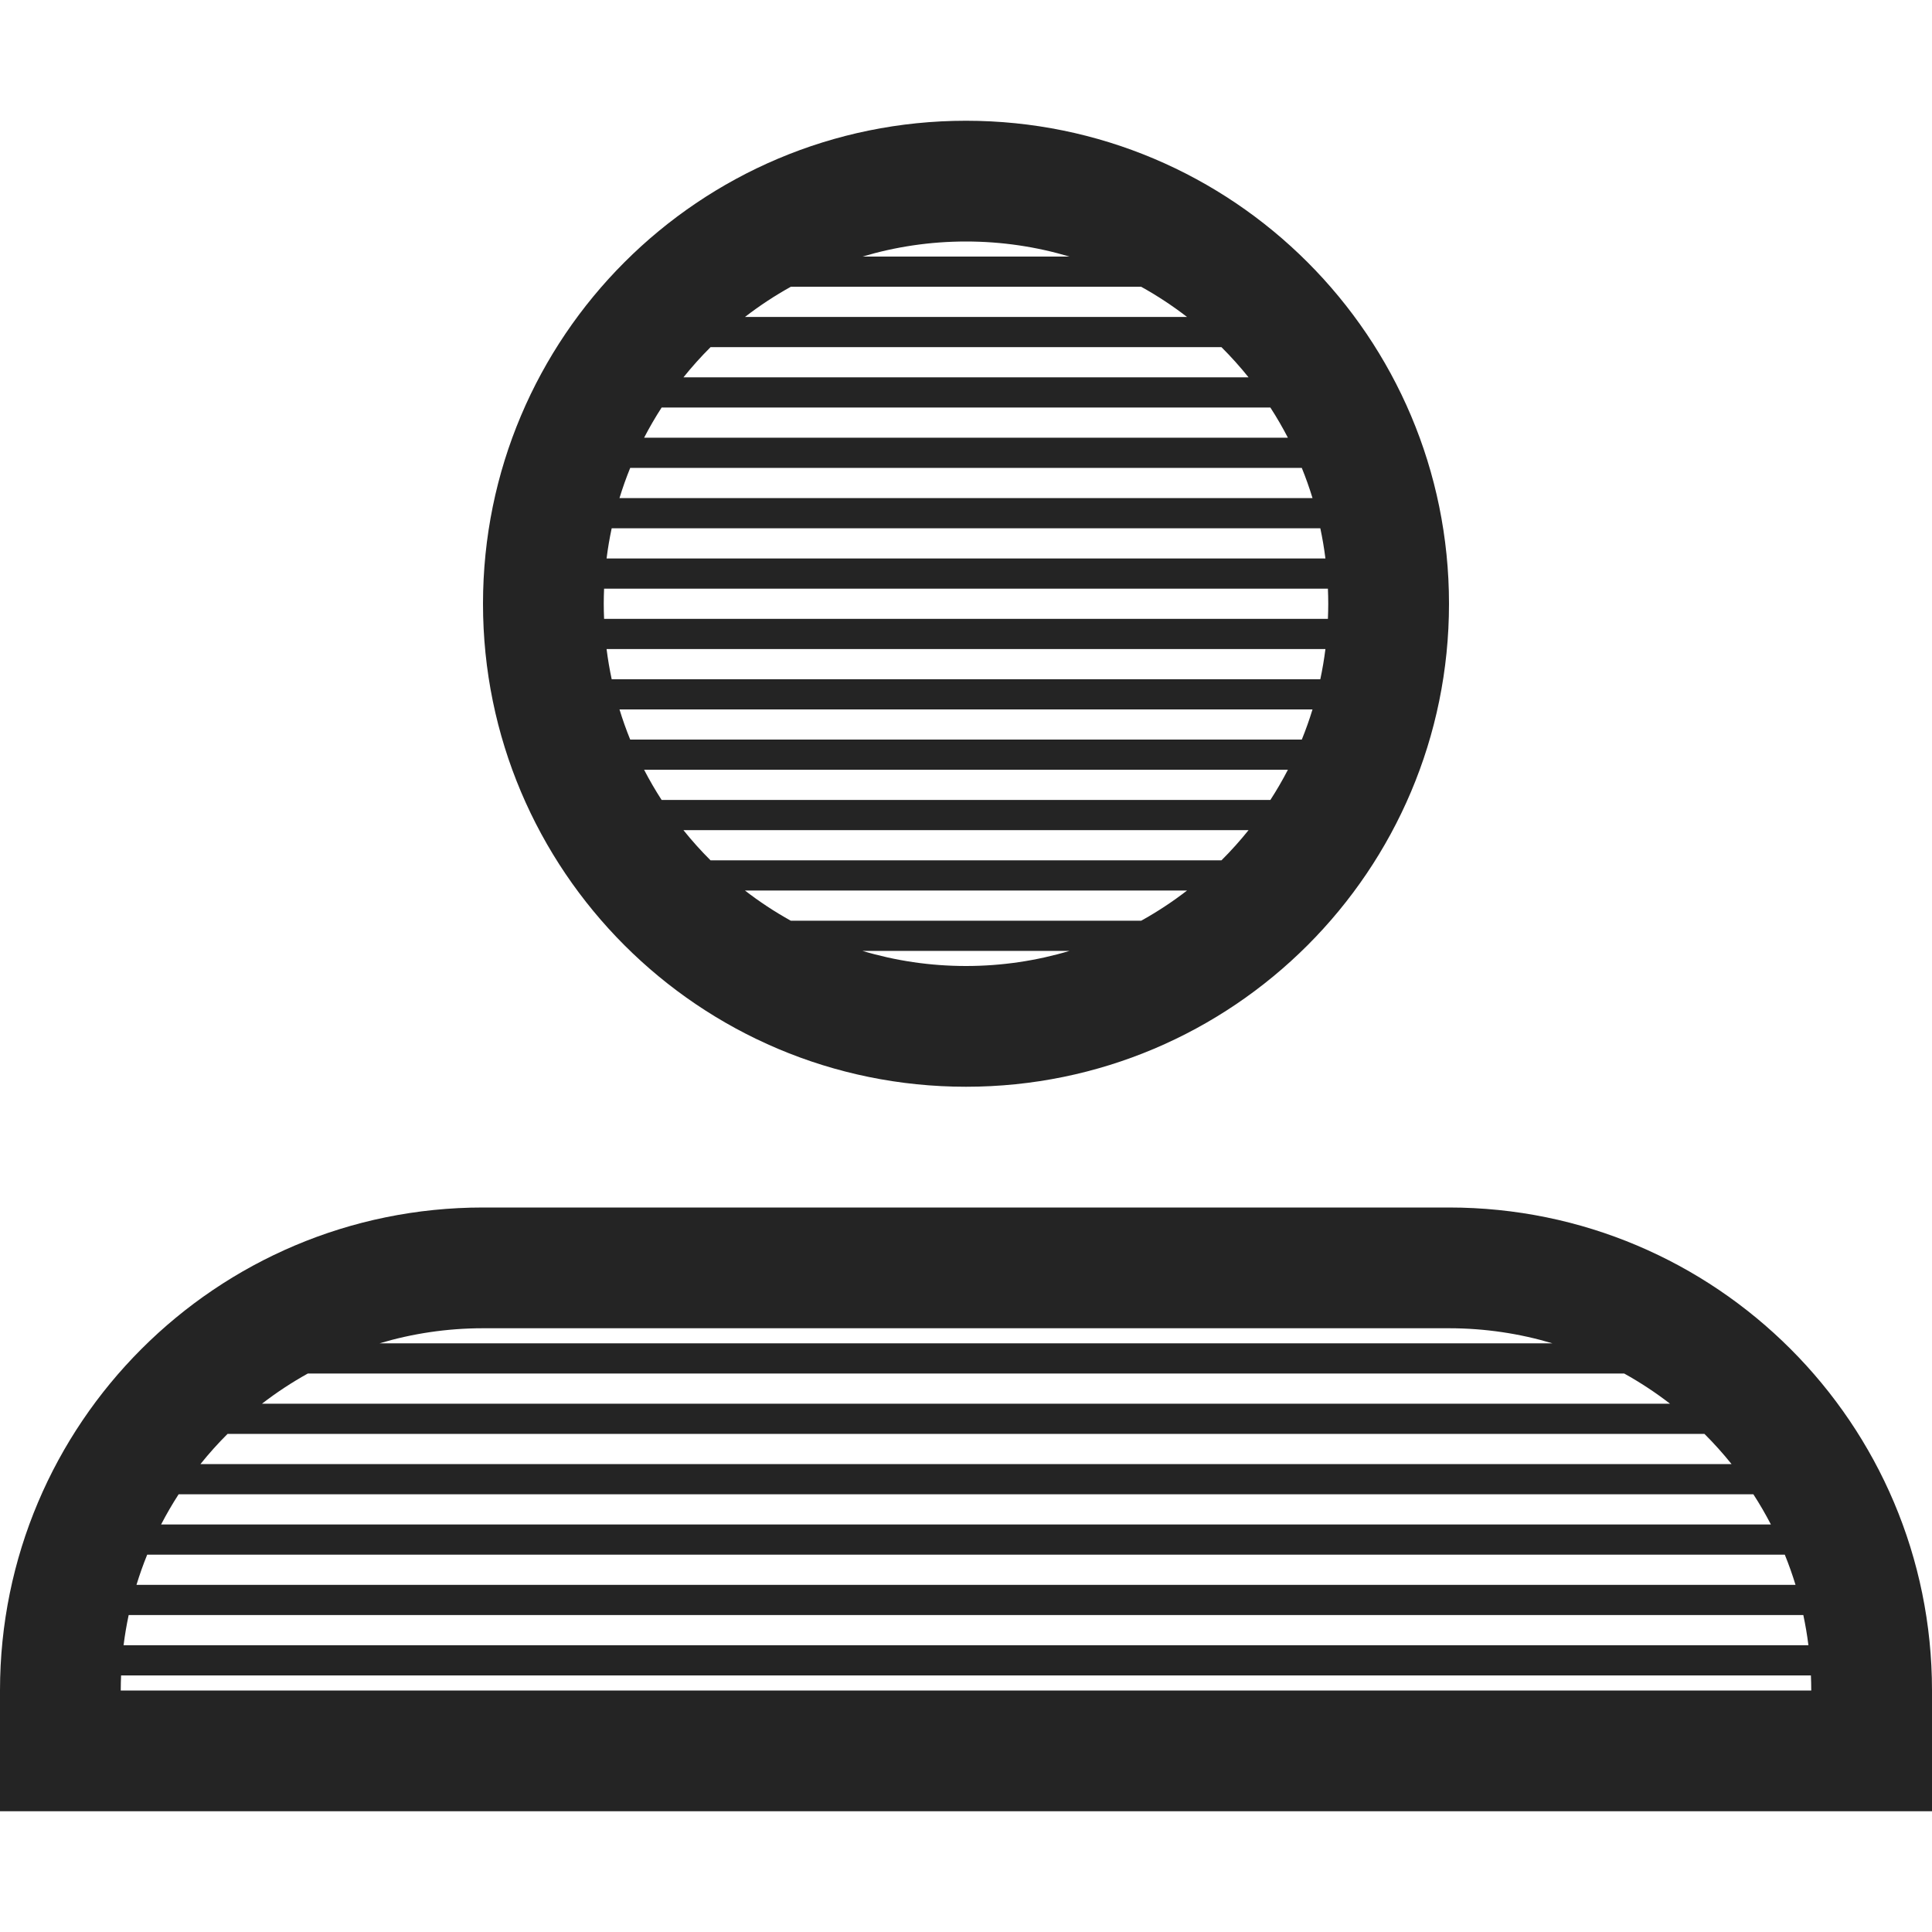 <?xml version="1.0" encoding="utf-8"?> <!-- Generator: IcoMoon.io --> <!DOCTYPE svg PUBLIC "-//W3C//DTD SVG 1.1//EN" "http://www.w3.org/Graphics/SVG/1.1/DTD/svg11.dtd"> <svg width="512" height="512" viewBox="0 0 512 512" xmlns="http://www.w3.org/2000/svg" xmlns:xlink="http://www.w3.org/1999/xlink" fill="#242424"><path d="M 256.00,288.00c 70.692,0.00, 128.00-57.308, 128.00-128.00S 326.692,32.00, 256.00,32.00S 128.00,89.308, 128.00,160.00S 185.308,288.00, 256.00,288.00z M 160.00,160.00 c0.00-1.34, 0.035-2.673, 0.09-4.00l 191.82,0.00 c 0.055,1.327, 0.09,2.66, 0.09,4.00s-0.035,2.673-0.09,4.00L 160.09,164.00 C 160.035,162.673, 160.00,161.34, 160.00,160.00z M 188.303,92.00l 135.395,0.00 c 2.54,2.529, 4.937,5.202, 7.184,8.00L 181.12,100.00 C 183.366,97.202, 185.762,94.529, 188.303,92.00z M 197.421,84.00 c 3.831-2.96, 7.891-5.637, 12.149-8.00l 92.859,0.00 c 4.258,2.363, 8.318,5.04, 12.149,8.00L 197.421,84.00 z M 336.661,108.00c 1.672,2.584, 3.223,5.253, 4.645,8.00 L 170.694,116.00 c 1.422-2.747, 2.973-5.416, 4.645-8.00L 336.661,108.00 z M 344.989,124.00c 1.061,2.612, 2.011,5.28, 2.842,8.00L 164.169,132.00 c 0.831-2.72, 1.781-5.388, 2.841-8.00L 344.989,124.00 z M 349.898,140.00c 0.56,2.629, 1.015,5.297, 1.353,8.00L 160.749,148.00 c 0.339-2.703, 0.793-5.371, 1.353-8.00 L 349.898,140.00 z M 351.251,172.00c-0.338,2.703-0.793,5.371-1.353,8.00L 162.102,180.00 c-0.56-2.629-1.014-5.297-1.353-8.00L 351.251,172.00 z M 347.831,188.00 c-0.831,2.72-1.781,5.388-2.842,8.00L 167.011,196.00 c-1.061-2.612-2.01-5.28-2.841-8.00L 347.831,188.00 z M 341.306,204.00c-1.422,2.747-2.973,5.416-4.645,8.00 L 175.339,212.00 c-1.672-2.584-3.223-5.253-4.645-8.00L 341.306,204.00 z M 323.697,228.00L 188.303,228.00 c-2.541-2.529-4.937-5.202-7.183-8.00l 149.761,0.00 C 328.634,222.798, 326.237,225.471, 323.697,228.00z M 314.579,236.00c-3.831,2.96-7.892,5.637-12.149,8.00L 209.57,244.00 c-4.258-2.363-8.318-5.04-12.149-8.00L 314.579,236.00 z M 228.568,252.00l 54.863,0.00 c-8.695,2.598-17.902,4.00-27.432,4.00S 237.264,254.598, 228.568,252.00z M 283.432,68.00l-54.863,0.00 c 8.696-2.598, 17.902-4.00, 27.432-4.00S 274.736,65.402, 283.432,68.00zM 384.00,320.00L 128.00,320.00 C 57.308,320.00,0.00,377.309,0.00,448.00l0.00,32.00 l 4.033,0.00 l 503.934,0.00 L 512.00,480.00 l0.00-32.00 C 512.00,377.309, 454.692,320.00, 384.00,320.00z M 60.303,380.00l 391.395,0.00 c 2.54,2.529, 4.937,5.202, 7.184,8.00L 53.12,388.00 C 55.366,385.202, 57.762,382.529, 60.303,380.00z M 69.421,372.00c 3.831-2.96, 7.891-5.637, 12.149-8.00 L 430.43,364.00 c 4.258,2.363, 8.318,5.04, 12.149,8.00L 69.421,372.00 z M 464.661,396.00c 1.672,2.584, 3.223,5.254, 4.645,8.00L 42.694,404.00 c 1.422-2.746, 2.973-5.416, 4.645-8.00L 464.661,396.00 z M 472.989,412.00c 1.061,2.612, 2.011,5.28, 2.842,8.00L 36.169,420.00 c 0.831-2.72, 1.781-5.388, 2.841-8.00 L 472.989,412.00 z M 477.898,428.00c 0.56,2.629, 1.015,5.297, 1.353,8.00L 32.749,436.00 c 0.339-2.703, 0.793-5.371, 1.353-8.00L 477.898,428.00 z M 384.00,352.00 c 9.529,0.00, 18.736,1.402, 27.432,4.00L 100.568,356.00 c 8.696-2.598, 17.902-4.00, 27.432-4.00L 384.00,352.00 z M 32.00,448.00c0.00-1.341, 0.035-2.673, 0.09-4.00l 447.82,0.00 c 0.055,1.327, 0.09,2.659, 0.09,4.00L 32.00,448.00 z" ></path></svg>